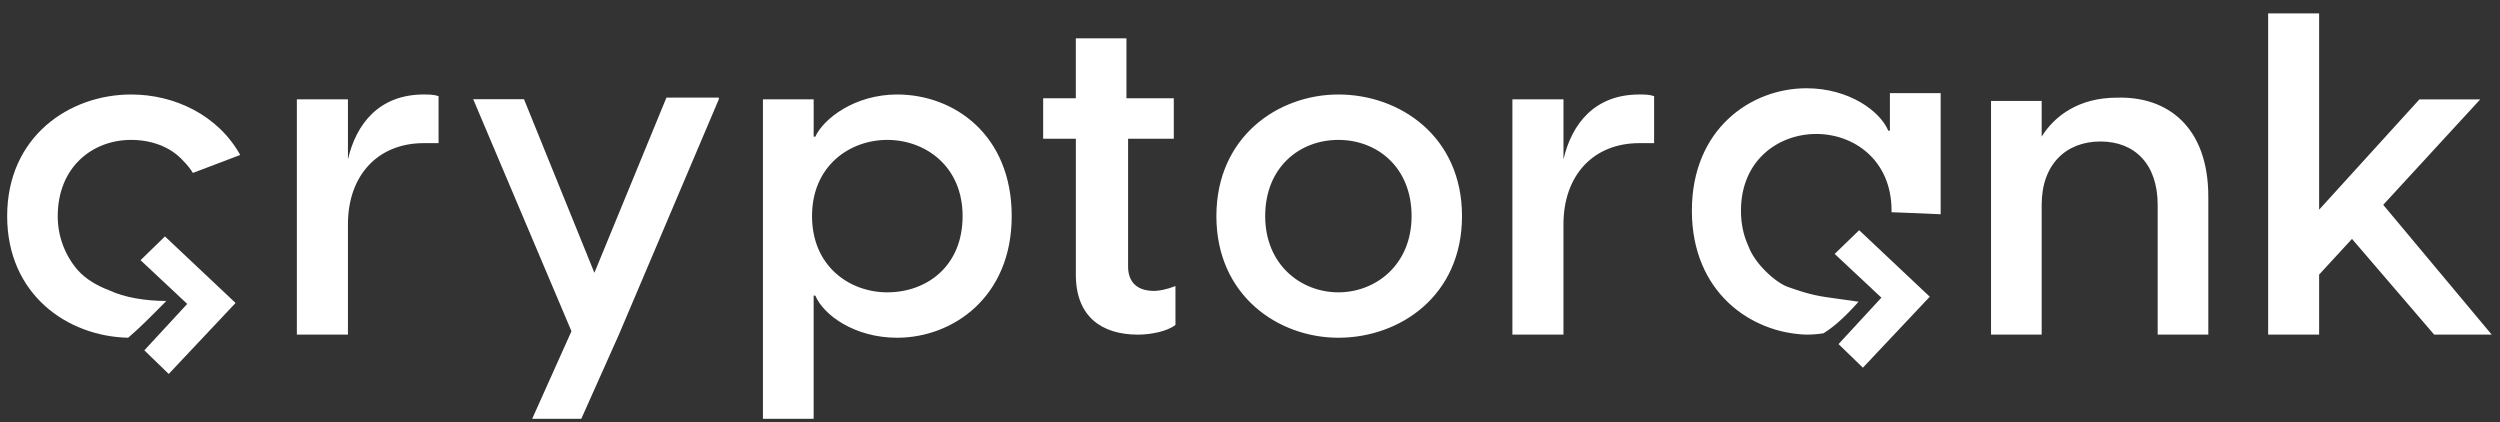 <svg xmlns="http://www.w3.org/2000/svg" width="148" height="25" viewBox="0 0 148 25" fill="none">
    <rect x="0" y="0" width="148" height="25" fill="#333333" stroke="none"/>
    <g clip-path="url(#clip0_4502_5558)">
        <path d="M25.963 5.69V8.474H25.086C22.355 8.474 20.598 10.395 20.598 13.277V19.808H17.574V5.882H20.598V9.436C21.087 7.323 22.453 5.594 25.086 5.594C25.379 5.594 25.671 5.594 25.963 5.69ZM42.555 5.874L36.642 19.8L34.412 24.794H31.504L33.831 19.608L28.014 5.873H31.02L35.188 16.15L39.453 5.778H42.555V5.874ZM59.893 12.794C59.893 17.594 56.404 19.994 53.109 19.994C50.591 19.994 48.75 18.65 48.266 17.498H48.168V24.794H45.166V5.882H48.169V8.09H48.266C48.75 7.034 50.591 5.594 53.109 5.594C56.501 5.594 59.893 7.994 59.893 12.794ZM56.986 12.794C56.986 9.818 54.757 8.282 52.529 8.282C50.3 8.282 48.072 9.818 48.072 12.794C48.072 15.77 50.3 17.306 52.529 17.306C54.854 17.306 56.986 15.77 56.986 12.794ZM66.783 8.212V15.784C66.783 16.551 67.17 17.222 68.33 17.222C68.62 17.222 69.103 17.126 69.587 16.934V19.235C69.103 19.618 68.136 19.81 67.363 19.81C65.236 19.81 63.69 18.756 63.69 16.264V8.212H61.755V5.818H63.689V2.271H66.685V5.816H69.488V8.213H66.782L66.783 8.212ZM72.01 12.794C72.01 8.09 75.669 5.594 79.231 5.594C82.891 5.594 86.551 8.09 86.551 12.794C86.551 17.498 82.891 19.994 79.231 19.994C75.669 19.994 72.01 17.498 72.01 12.794ZM83.566 12.794C83.566 9.914 81.543 8.282 79.232 8.282C76.921 8.282 74.899 9.914 74.899 12.794C74.899 15.674 77.017 17.306 79.232 17.306C81.447 17.306 83.566 15.674 83.566 12.794ZM97.923 5.69V8.474H97.045C94.313 8.474 92.557 10.395 92.557 13.277V19.808H89.534V5.882H92.558V9.436C93.046 7.323 94.41 5.594 97.045 5.594C97.337 5.594 97.629 5.594 97.923 5.69ZM130.732 11.642V19.808H127.734V12.123C127.734 9.721 126.38 8.376 124.349 8.376C122.318 8.376 120.867 9.721 120.867 12.123V19.808H117.869V5.974H120.867V8.088C121.641 6.839 123.091 5.782 125.316 5.782C128.315 5.686 130.732 7.511 130.732 11.642ZM139.238 14.143L137.292 16.256V19.81H134.274V0.794H137.292V12.414L143.228 5.884H146.829L141.087 12.126L147.51 19.81H144.104L139.238 14.143ZM114.887 12.684V5.514H111.883V7.736H111.786C111.302 6.577 109.46 5.225 106.943 5.225C103.648 5.225 100.159 7.639 100.159 12.469C100.159 17.298 103.647 19.712 106.941 19.81C107.292 19.81 107.629 19.781 107.951 19.73C108.557 19.358 109.227 18.763 110.027 17.861C109.55 17.789 109.165 17.738 108.837 17.693C107.687 17.538 107.213 17.474 105.829 16.981C105.124 16.73 103.878 15.615 103.505 14.568C103.227 13.973 103.065 13.274 103.065 12.469C103.065 9.474 105.294 7.93 107.523 7.93C109.752 7.93 111.98 9.474 111.98 12.468L111.979 12.564C113.072 12.601 114.095 12.646 114.887 12.684Z" fill="white"/>
        <path d="M110.264 20.916L109.677 20.346L112.221 17.591L109.48 15.025L110.068 14.455L113.396 17.591L110.264 20.916Z" fill="white" stroke="white" stroke-width="1.196" stroke-miterlimit="10"/>
        <path d="M6.47 17.19C5.787 16.931 5.081 16.541 4.577 15.963C3.825 15.079 3.414 13.956 3.418 12.795C3.418 9.915 5.447 8.282 7.765 8.282C8.924 8.282 10.083 8.666 10.856 9.53C11.085 9.759 11.271 9.996 11.419 10.237L11.962 10.032C12.715 9.748 13.467 9.463 14.22 9.173C12.91 6.82 10.338 5.594 7.765 5.594C4.095 5.594 0.424 8.09 0.424 12.794C0.424 17.423 3.976 19.914 7.586 19.994C8.218 19.459 8.938 18.734 9.475 18.192L9.847 17.817C8.603 17.817 7.36 17.608 6.47 17.19Z" fill="white"/>
        <path d="M9.969 21.286L9.381 20.716L11.926 17.961L9.186 15.395L9.772 14.824L13.1 17.961L9.969 21.286Z" fill="white" stroke="white" stroke-width="1.196" stroke-miterlimit="10"/>
    </g>
    <defs>
        <clipPath id="clip0_4502_5558">
            <rect width="147.273" height="24" fill="white" transform="translate(0.424 0.794)"/>
        </clipPath>
    </defs>
</svg>
